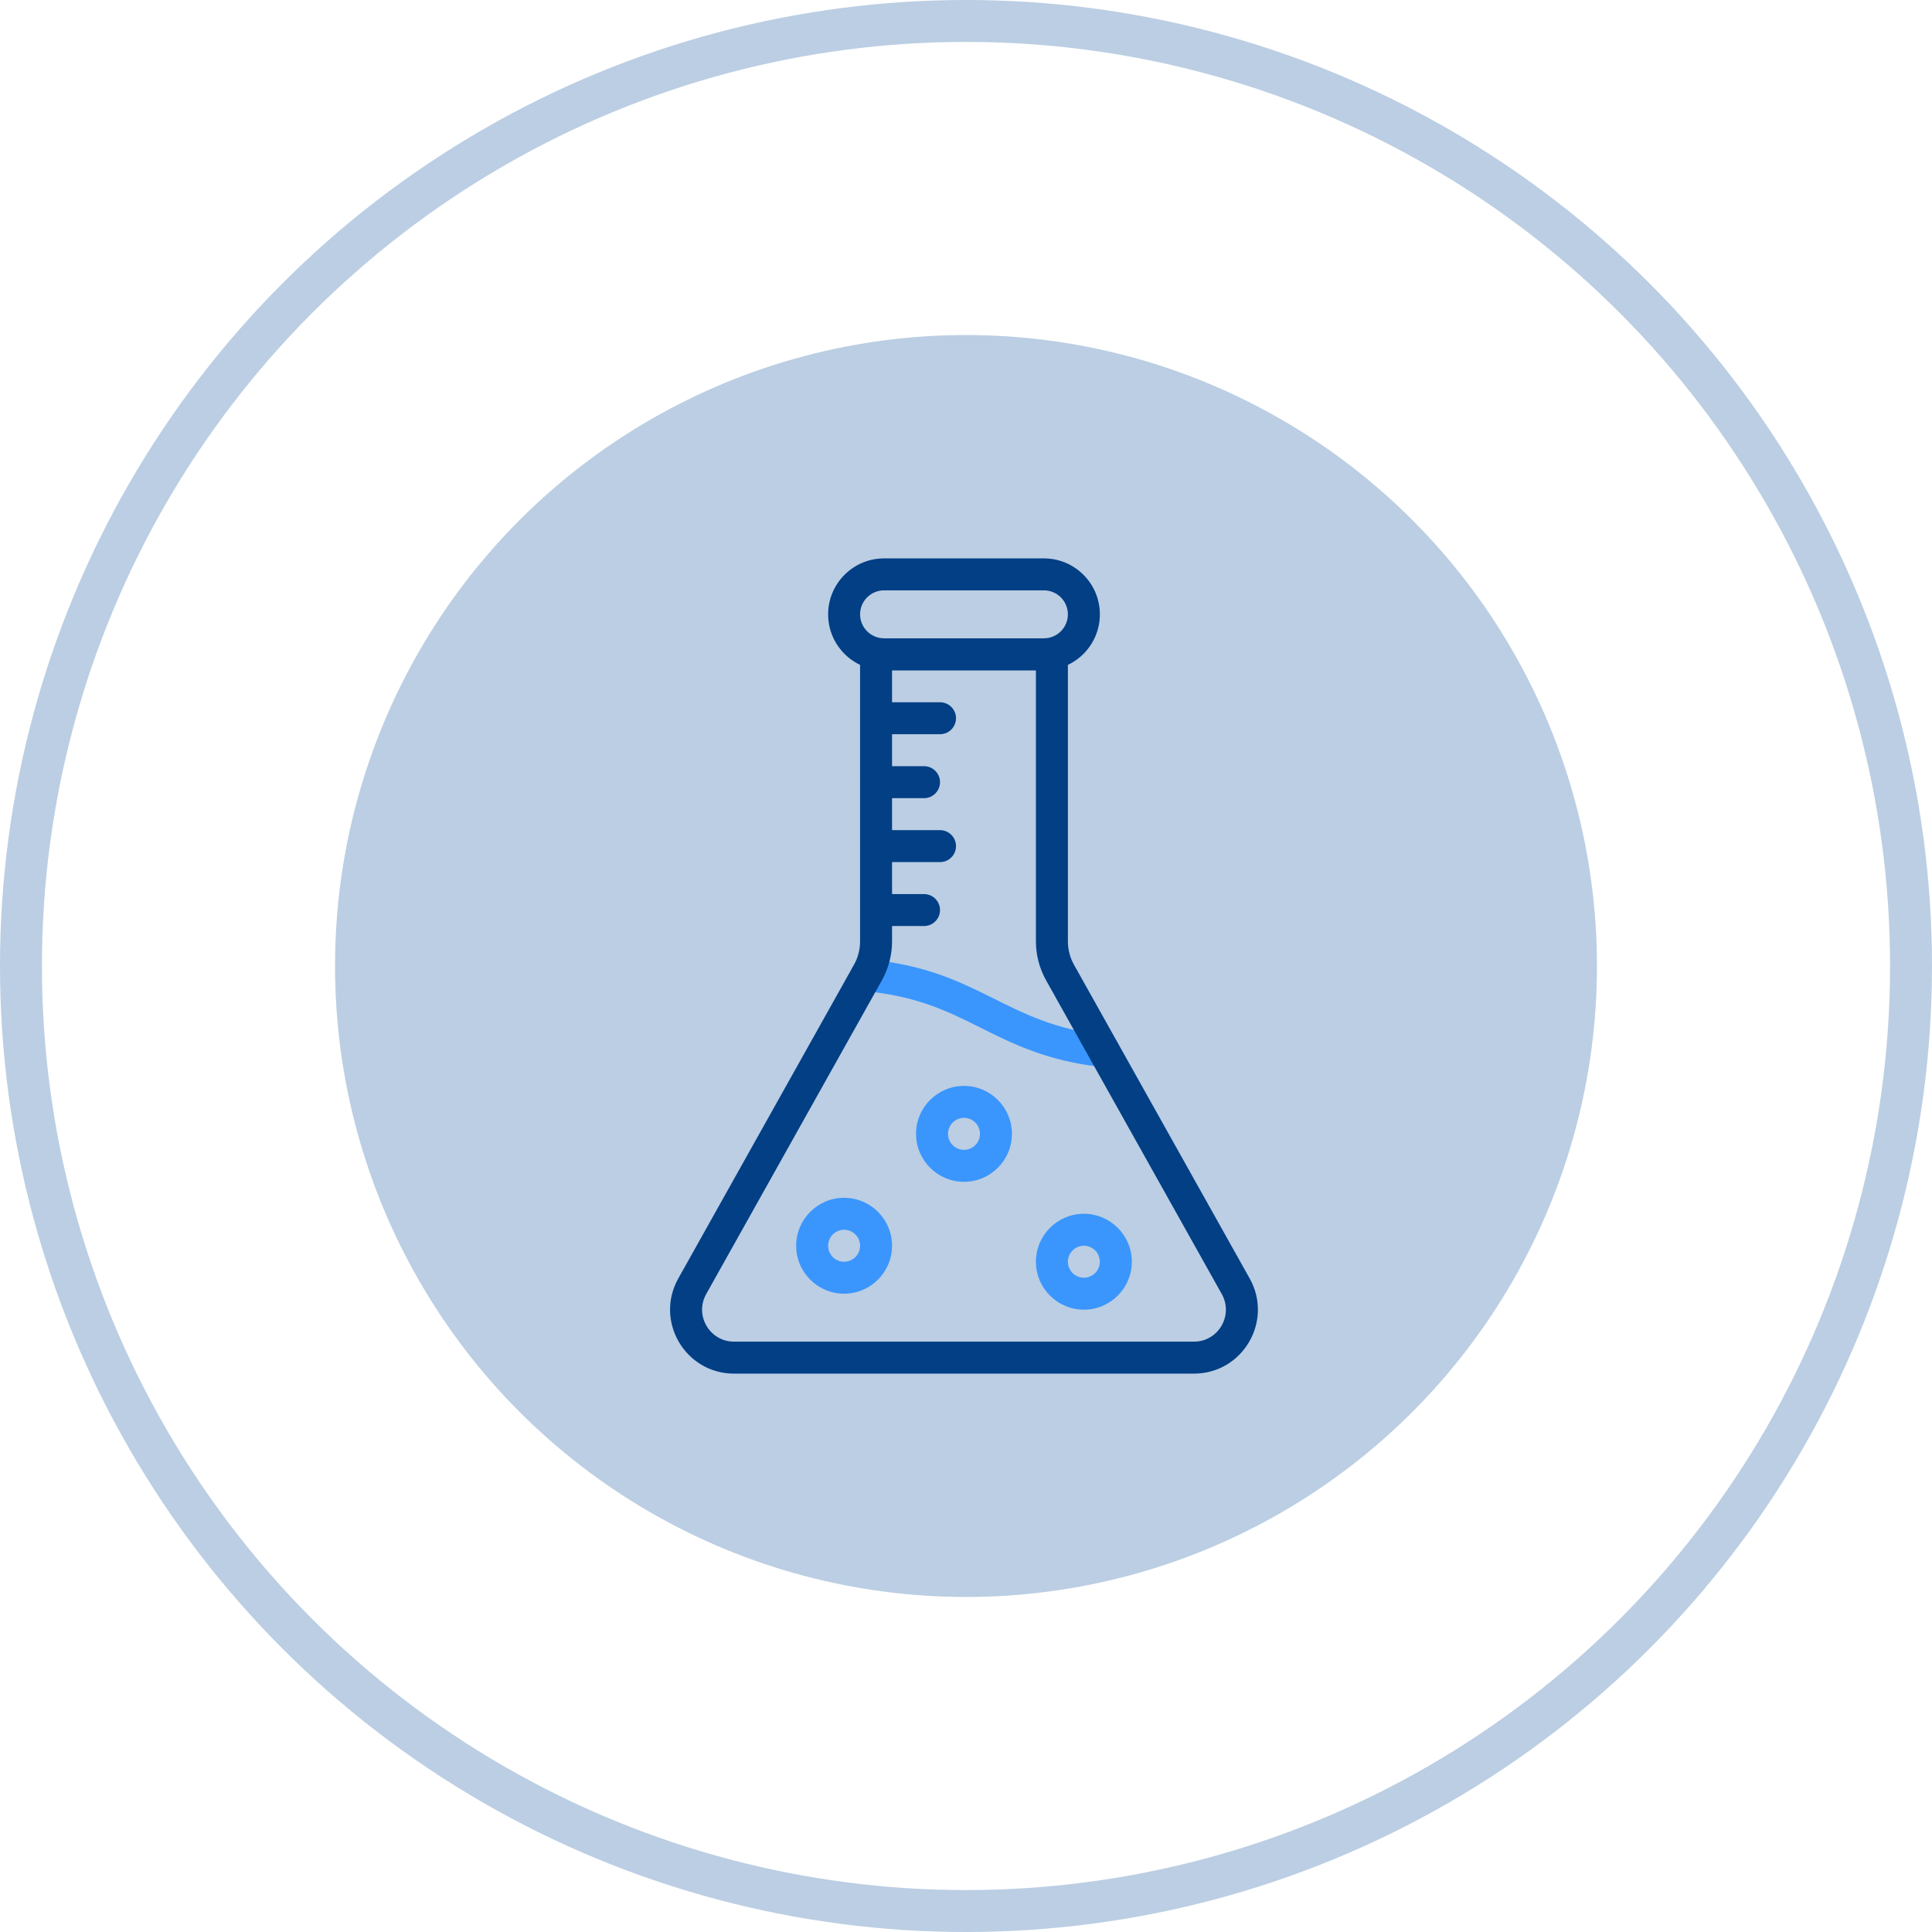 <svg width="80" height="80" viewBox="0 0 80 80" fill="none" xmlns="http://www.w3.org/2000/svg">
<circle cx="40" cy="40" r="39.132" stroke="#BBCEE3" stroke-width="1.736"/>
<circle cx="40" cy="40" r="26.127" fill="#BBCEE3"/>
<path d="M45.646 44.186C43.363 43.934 41.965 43.235 40.613 42.559C39.264 41.885 37.99 41.248 35.814 41.042C35.45 41.008 35.183 40.685 35.217 40.321C35.252 39.957 35.575 39.69 35.938 39.724C40.602 40.165 41.56 42.403 45.791 42.87C46.154 42.91 46.416 43.237 46.376 43.601C46.336 43.962 46.011 44.226 45.646 44.186Z" fill="#3A96FD"/>
<path d="M49.436 56.879H30.397C28.375 56.879 27.098 54.704 28.087 52.938L35.361 39.949C35.527 39.652 35.614 39.318 35.614 38.978V27.093C35.614 26.728 35.911 26.431 36.276 26.431H43.557C43.923 26.431 44.219 26.728 44.219 27.093V38.978C44.219 39.317 44.306 39.653 44.472 39.949L51.746 52.938C52.734 54.702 51.46 56.879 49.436 56.879ZM36.938 27.755V38.978C36.938 39.545 36.792 40.101 36.516 40.596L29.242 53.584C28.748 54.466 29.385 55.555 30.397 55.555H49.436C50.447 55.555 51.086 54.468 50.591 53.584V53.584L43.317 40.595C43.041 40.101 42.895 39.545 42.895 38.978V27.755H36.938Z" fill="#023F85"/>
<path d="M43.226 27.755H36.607C35.33 27.755 34.291 26.716 34.291 25.438C34.291 24.161 35.33 23.122 36.607 23.122H43.226C44.504 23.122 45.543 24.161 45.543 25.438C45.543 26.716 44.504 27.755 43.226 27.755ZM36.607 24.445C36.06 24.445 35.614 24.891 35.614 25.438C35.614 25.986 36.06 26.431 36.607 26.431H43.226C43.774 26.431 44.219 25.986 44.219 25.438C44.219 24.891 43.774 24.445 43.226 24.445H36.607ZM38.924 30.402H36.276C35.911 30.402 35.614 30.106 35.614 29.741C35.614 29.375 35.911 29.079 36.276 29.079H38.924C39.289 29.079 39.586 29.375 39.586 29.741C39.586 30.106 39.289 30.402 38.924 30.402ZM38.262 33.05H36.276C35.911 33.05 35.614 32.754 35.614 32.388C35.614 32.023 35.911 31.726 36.276 31.726H38.262C38.627 31.726 38.924 32.023 38.924 32.388C38.924 32.754 38.627 33.05 38.262 33.05ZM38.262 38.345H36.276C35.911 38.345 35.614 38.049 35.614 37.684C35.614 37.318 35.911 37.022 36.276 37.022H38.262C38.627 37.022 38.924 37.318 38.924 37.684C38.924 38.049 38.627 38.345 38.262 38.345ZM38.924 35.698H36.276C35.911 35.698 35.614 35.401 35.614 35.036C35.614 34.67 35.911 34.374 36.276 34.374H38.924C39.289 34.374 39.586 34.67 39.586 35.036C39.586 35.401 39.289 35.698 38.924 35.698Z" fill="#023F85"/>
<path d="M34.952 53.569C33.858 53.569 32.967 52.679 32.967 51.584C32.967 50.489 33.858 49.598 34.952 49.598C36.047 49.598 36.938 50.489 36.938 51.584C36.938 52.679 36.047 53.569 34.952 53.569ZM34.952 50.922C34.587 50.922 34.291 51.219 34.291 51.584C34.291 51.949 34.587 52.246 34.952 52.246C35.317 52.246 35.614 51.949 35.614 51.584C35.614 51.219 35.317 50.922 34.952 50.922ZM39.917 48.936C38.822 48.936 37.931 48.045 37.931 46.95C37.931 45.855 38.822 44.965 39.917 44.965C41.012 44.965 41.902 45.855 41.902 46.95C41.902 48.045 41.012 48.936 39.917 48.936ZM39.917 46.288C39.552 46.288 39.255 46.585 39.255 46.95C39.255 47.315 39.552 47.612 39.917 47.612C40.282 47.612 40.579 47.315 40.579 46.95C40.579 46.585 40.282 46.288 39.917 46.288ZM44.881 54.231C43.786 54.231 42.895 53.34 42.895 52.246C42.895 51.151 43.786 50.26 44.881 50.26C45.976 50.26 46.867 51.151 46.867 52.246C46.867 53.34 45.976 54.231 44.881 54.231ZM44.881 51.584C44.516 51.584 44.219 51.881 44.219 52.246C44.219 52.611 44.516 52.907 44.881 52.907C45.246 52.907 45.543 52.611 45.543 52.246C45.543 51.881 45.246 51.584 44.881 51.584Z" fill="#3A96FD"/>
</svg>
